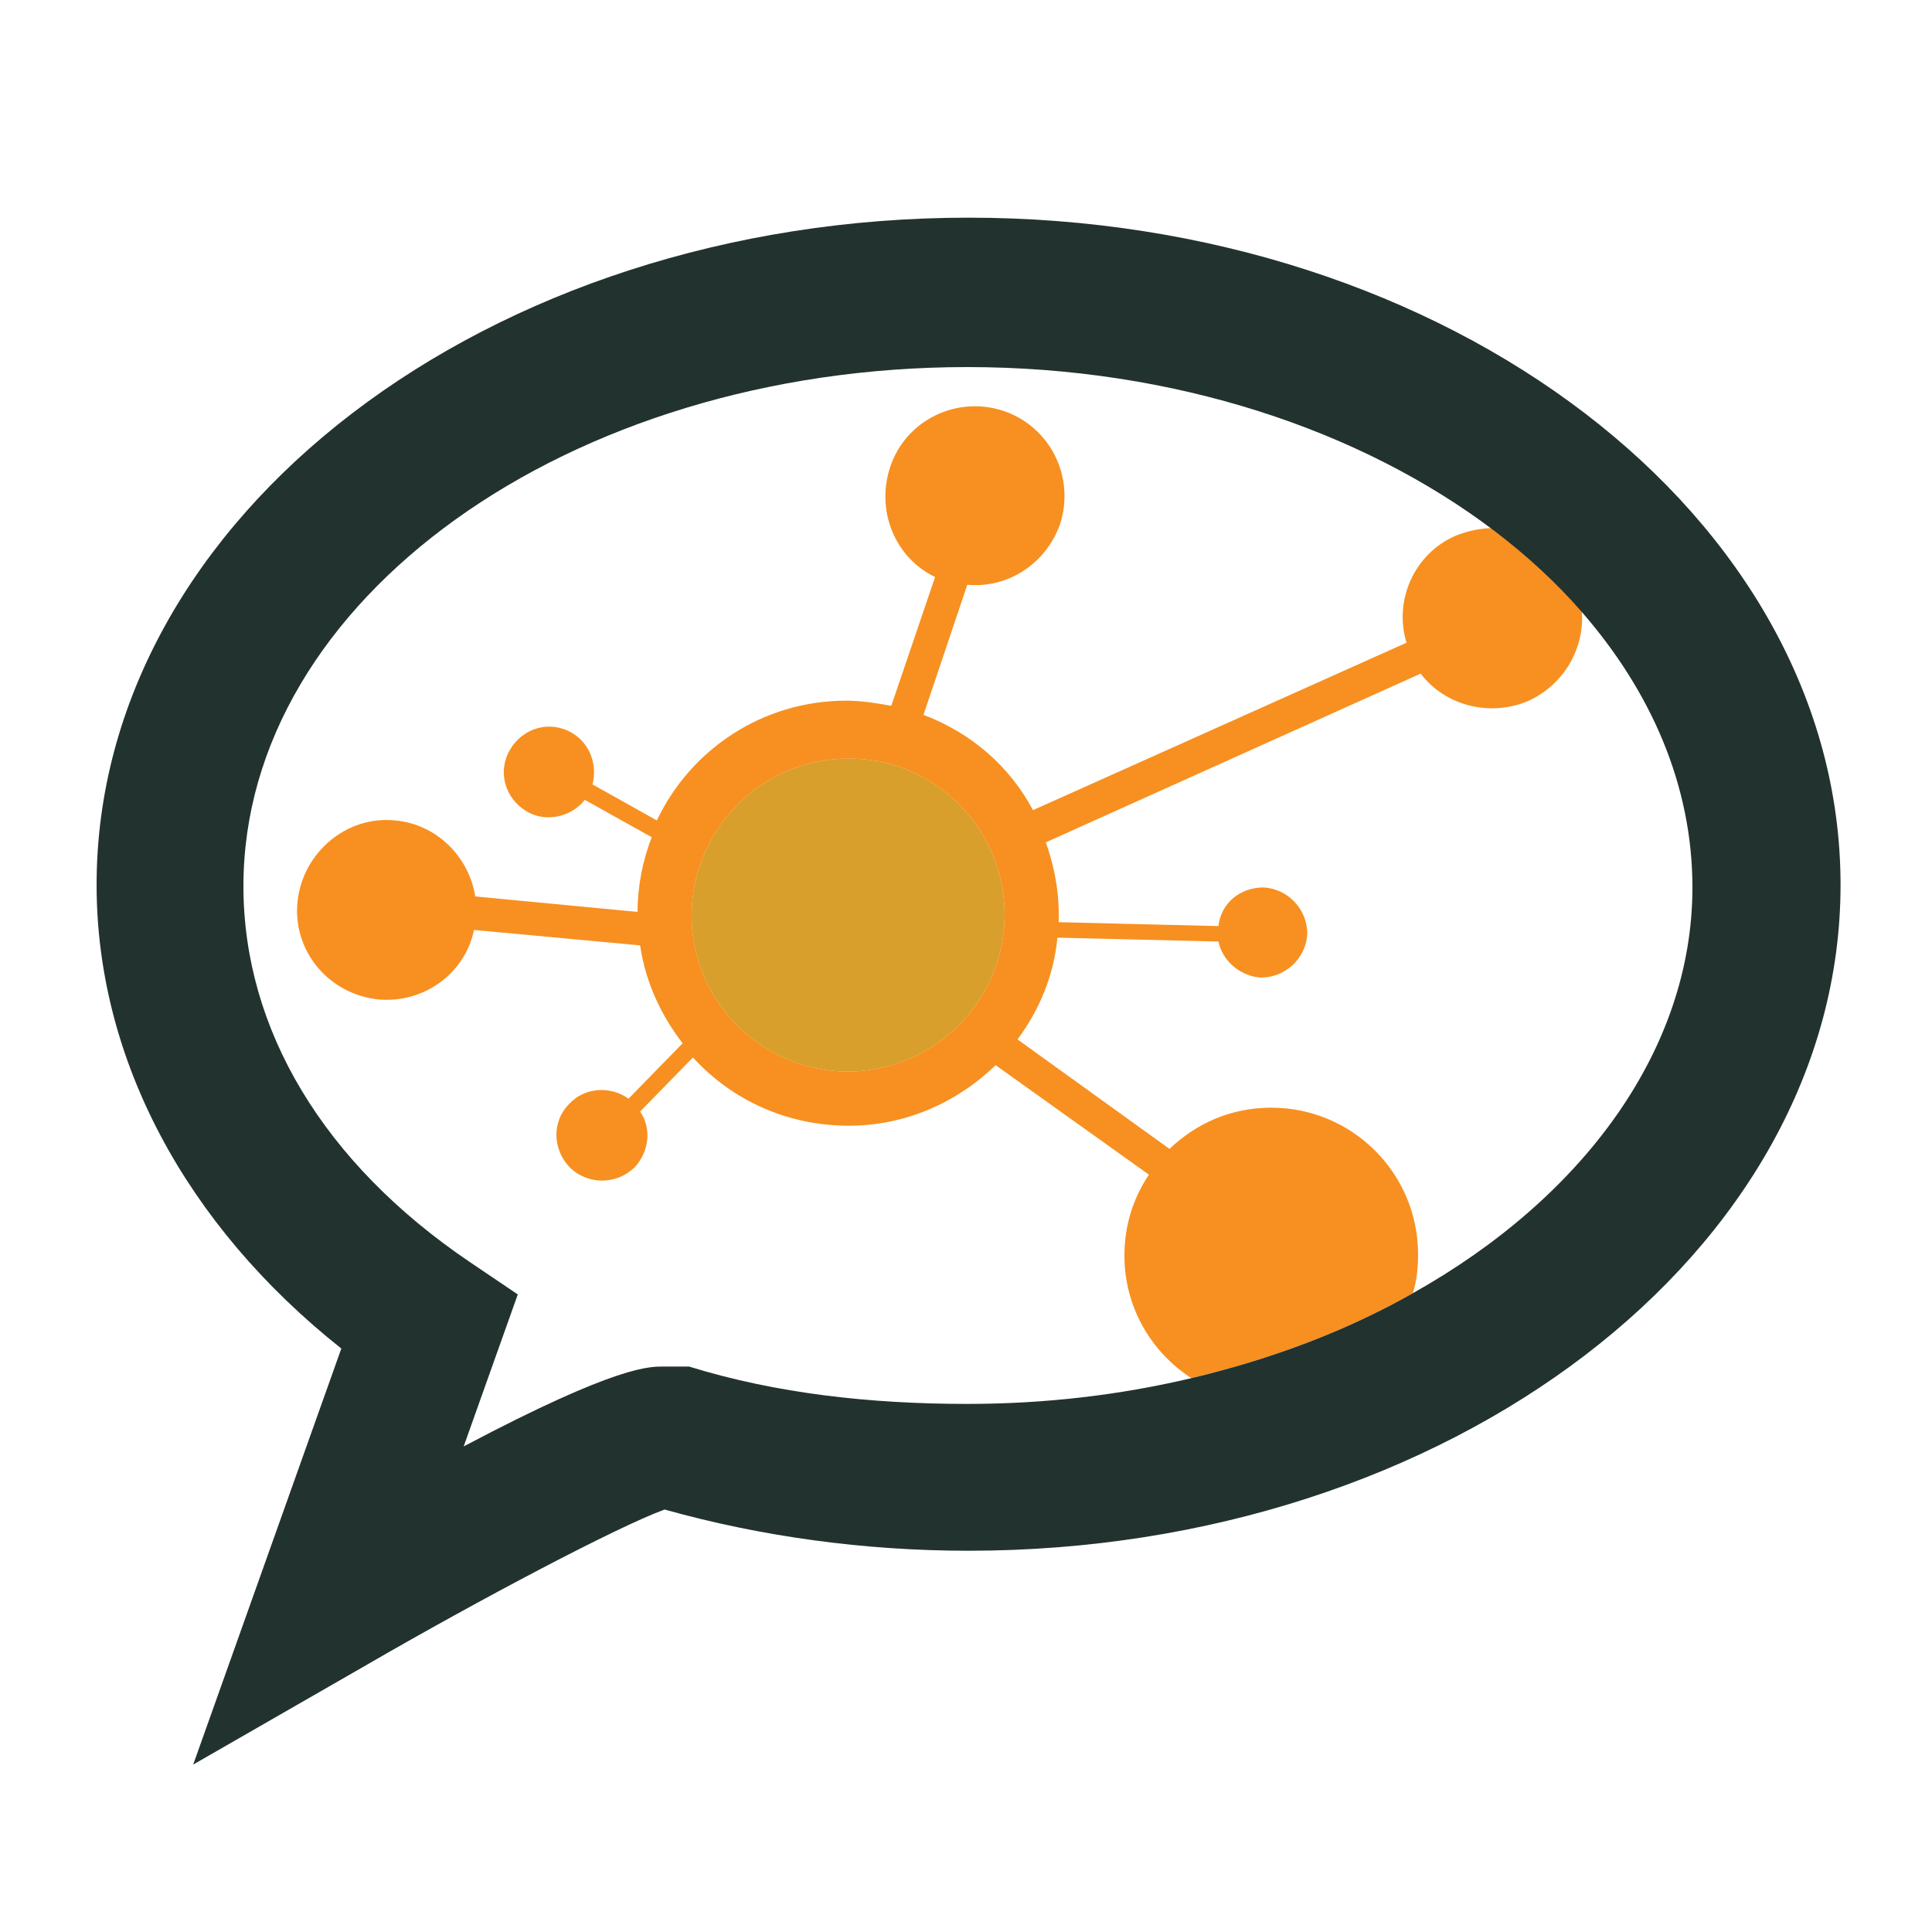 <?xml version="1.0" encoding="utf-8"?>
<!-- Generator: Adobe Illustrator 18.1.0, SVG Export Plug-In . SVG Version: 6.00 Build 0)  -->
<svg version="1.0" id="Layer_1" xmlns="http://www.w3.org/2000/svg" xmlns:xlink="http://www.w3.org/1999/xlink" x="0px" y="0px"
	 viewBox="0 0 150 150" enable-background="new 0 0 150 150" xml:space="preserve">
<g>
	<path fill="none" d="M122.8,47.3c0.3,2.9-1.3,5.8-4.1,7.1c-3,1.3-6.4,0.4-8.4-2.1L81.3,65.3c0.6,1.7,1,3.5,1,5.5c0,0.2,0,0.5,0,0.7
		l12.4,0.3c0.3-1.7,1.8-3,3.5-3c1.9,0.1,3.5,1.7,3.4,3.6c-0.1,1.9-1.7,3.5-3.6,3.4c-1.6,0-3-1.2-3.3-2.8l-12.5-0.3
		c-0.3,2.9-1.5,5.6-3.1,7.9l11.9,8.5c2-2,4.8-3.2,7.9-3.2c6.3,0,11.4,5.1,11.4,11.4c0,1-0.1,2.1-0.4,3c13.2-7.4,21.7-18.9,21.7-31.8
		C131.4,60.8,128.3,53.5,122.8,47.3z"/>
	<path fill="none" d="M87.4,97.4c0-2.3,0.7-4.5,1.9-6.3l-11.9-8.5c-2.9,2.9-7,4.6-11.4,4.7c-4.8,0-9.1-2-12.1-5.3l-4.1,4.2
		c0.8,1.3,0.7,3.1-0.4,4.3c-1.3,1.4-3.6,1.4-5,0.1c-1.4-1.3-1.4-3.6-0.1-5c1.2-1.3,3.2-1.4,4.6-0.4l4.2-4.3
		c-1.7-2.2-2.8-4.7-3.3-7.6l-12.9-1.2c-0.8,3.4-3.9,5.7-7.4,5.4c-3.8-0.4-6.6-3.8-6.3-7.6c0.4-3.8,3.8-6.6,7.6-6.3
		c3.3,0.3,5.8,2.8,6.2,5.9l12.6,1.2c0-2,0.4-4,1.1-5.8L45.4,62c-1,1.4-3,1.8-4.5,0.9c-1.7-1-2.3-3.1-1.3-4.8c1-1.7,3.1-2.3,4.8-1.3
		c1.4,0.8,2.1,2.5,1.6,4l5.1,2.9c2.6-5.5,8.2-9.3,14.7-9.3c1.2,0,2.4,0.1,3.5,0.4l3.4-10c-3.1-1.5-4.7-5.1-3.5-8.5
		c1.2-3.6,5.2-5.6,8.8-4.4c3.7,1.2,5.6,5.2,4.4,8.8c-1,3.1-4.1,5-7.2,4.7l-3.4,10.1c3.6,1.4,6.6,4,8.5,7.4l29-13
		c-1-3.3,0.6-6.9,3.8-8.3c1-0.4,2-0.6,3-0.6c-10.3-7.8-24.8-12.7-40.9-12.7c-31,0-56.2,18.1-56.2,40.3c0,11.1,6.3,21.4,17.6,29.1
		l3.7,2.5l-4.2,12c12.2-6.4,14.5-6.2,15.6-6.2h0.9l1,0c6.8,2.1,14.1,3,21.6,3c6.1,0,11.9-0.8,17.4-2C89.4,105,87.4,101.4,87.4,97.4z
		"/>
	<path fill="#F79020" d="M65.8,58.9c-6.7,0-12.1,5.5-12.1,12.2c0,6.7,5.5,12.1,12.2,12.1C72.6,83.1,78,77.7,78,71
		C78,64.3,72.5,58.8,65.8,58.9z"/>
	<path opacity="0.3" fill="#92C34A" d="M65.8,58.9c-6.7,0-12.1,5.5-12.1,12.2c0,6.7,5.5,12.1,12.2,12.1C72.6,83.1,78,77.7,78,71
		C78,64.3,72.5,58.8,65.8,58.9z"/>
	<path fill="#F79020" d="M98.7,86c-3.1,0-5.8,1.2-7.9,3.2L79,80.7c1.7-2.3,2.8-4.9,3.1-7.9l12.5,0.3c0.3,1.5,1.7,2.7,3.3,2.8
		c1.9,0,3.5-1.5,3.6-3.4c0-1.9-1.5-3.5-3.4-3.6c-1.8,0-3.3,1.2-3.5,3l-12.4-0.3c0-0.2,0-0.5,0-0.7c0-1.9-0.4-3.8-1-5.5l29.1-13.1
		c1.9,2.5,5.4,3.4,8.4,2.1c2.8-1.3,4.4-4.2,4.1-7.1c-2-2.2-4.2-4.3-6.8-6.3c-1,0-2,0.2-3,0.6c-3.2,1.4-4.8,5-3.8,8.3l-29,13
		c-1.8-3.4-4.8-6-8.5-7.4l3.4-10.1c3.1,0.3,6.1-1.6,7.2-4.7c1.2-3.7-0.8-7.6-4.4-8.8c-3.6-1.2-7.6,0.7-8.8,4.4
		c-1.1,3.4,0.4,7,3.5,8.5l-3.4,10c-1.1-0.2-2.3-0.4-3.5-0.4c-6.5,0-12.1,3.8-14.7,9.3L46,60.9c0.4-1.5-0.2-3.2-1.6-4
		c-1.7-1-3.8-0.4-4.8,1.3c-1,1.7-0.4,3.8,1.3,4.8c1.5,0.9,3.5,0.4,4.5-0.9l5.2,2.9c-0.7,1.8-1.1,3.8-1.1,5.8l-12.6-1.2
		c-0.5-3.1-3-5.6-6.2-5.9c-3.8-0.4-7.2,2.5-7.6,6.3c-0.4,3.8,2.4,7.2,6.3,7.6c3.5,0.3,6.7-2,7.4-5.4l12.9,1.2
		c0.4,2.8,1.6,5.4,3.3,7.6l-4.2,4.3c-1.4-1-3.4-0.9-4.6,0.4c-1.4,1.4-1.3,3.6,0.1,5c1.4,1.3,3.6,1.3,5-0.1c1.1-1.2,1.3-3,0.4-4.3
		l4.1-4.2c3,3.3,7.3,5.3,12.1,5.3c4.4,0,8.4-1.8,11.4-4.7l11.9,8.5c-1.2,1.8-1.9,3.9-1.9,6.3c0,4,2.1,7.5,5.2,9.5
		c6.3-1.5,12.1-3.7,17.2-6.6c0.3-1,0.4-2,0.4-3C110.1,91.1,105,86,98.7,86z M65.9,83.2c-6.7,0-12.2-5.4-12.2-12.1
		c0-6.7,5.4-12.2,12.1-12.2C72.5,58.8,78,64.3,78,71C78,77.7,72.6,83.1,65.9,83.2z"/>
	<path fill="#22322F" d="M75.2,16.9c-37.3,0-67.7,23.2-67.7,51.8c0,13.5,6.9,26.4,19,36L15,137l13.4-7.7
		c8.8-5.1,19.6-10.8,23.2-12.1c7.5,2.1,15.5,3.2,23.6,3.2c37.3,0,67.7-23.2,67.7-51.7C142.9,40.1,112.5,16.9,75.2,16.9z
		 M109.7,100.4c-5.1,2.9-10.9,5.1-17.2,6.6c-5.5,1.3-11.3,2-17.4,2c-7.5,0-14.8-0.8-21.6-2.9l-1,0h-0.9c-1.1,0-3.5-0.2-15.6,6.2
		l4.2-11.8l-3.7-2.5c-11.4-7.7-17.6-18.1-17.6-29.2c0-22.2,25.2-40.3,56.2-40.3c16.1,0,30.6,4.9,40.9,12.7c2.5,1.9,4.8,4,6.8,6.3
		c5.4,6.2,8.6,13.5,8.6,21.4C131.4,81.5,122.9,93,109.7,100.4z"/>
</g>
</svg>
